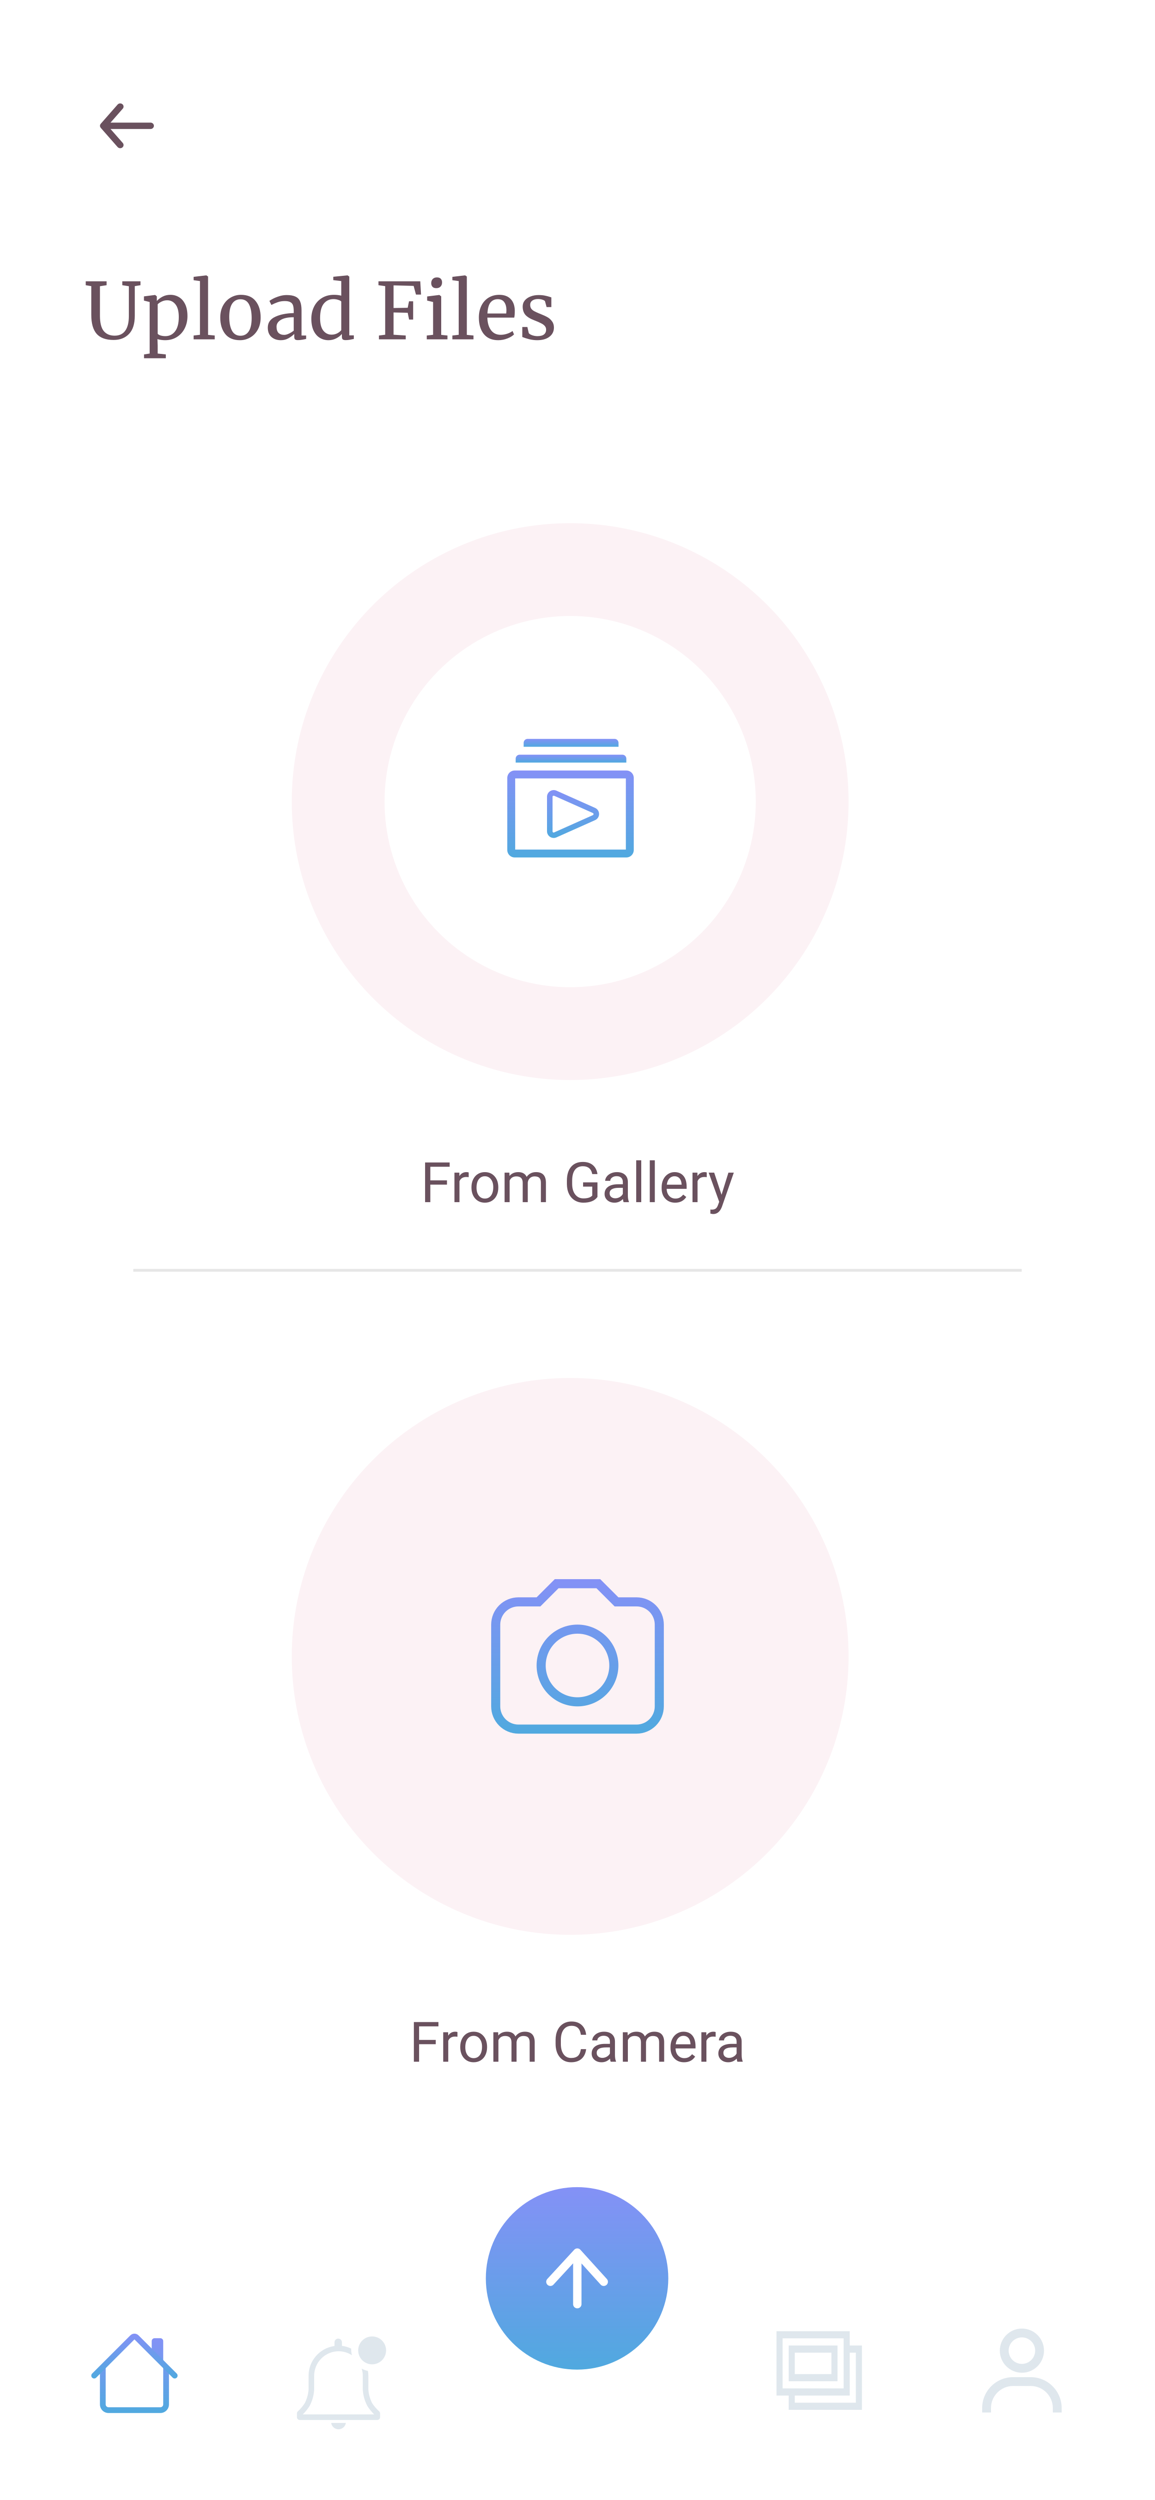 <svg width="414" height="896" viewBox="0 0 414 896" fill="none" xmlns="http://www.w3.org/2000/svg">
<g clip-path="url(#clip0)">
<rect width="414" height="896" fill="white"/>
<path d="M40.726 121.852C37.982 121.852 35.956 121.124 34.65 119.668C33.362 118.193 32.718 115.916 32.718 112.836V102.56L30.73 102.224V100.824H38.206V102.224L35.826 102.588V113.144C35.826 115.682 36.274 117.512 37.17 118.632C38.084 119.752 39.391 120.312 41.09 120.312C42.788 120.312 44.058 119.714 44.898 118.52C45.756 117.325 46.186 115.589 46.186 113.312V102.588L43.834 102.224V100.824H50.358V102.224L48.314 102.56V113.172C48.314 116.084 47.623 118.258 46.242 119.696C44.86 121.133 43.022 121.852 40.726 121.852ZM67.192 113.312C67.192 114.898 66.865 116.354 66.212 117.68C65.559 118.986 64.626 120.022 63.412 120.788C62.199 121.553 60.78 121.936 59.156 121.936C58.708 121.936 58.223 121.898 57.7 121.824C57.178 121.749 56.758 121.656 56.44 121.544L56.524 123.896V126.724L59.436 127.032V128.404H51.624V127.032L53.64 126.724V108.244L51.596 107.74V106.228L55.572 105.724H55.628L56.216 106.228V107.88C56.776 107.264 57.467 106.741 58.288 106.312C59.128 105.882 60.062 105.668 61.088 105.668C62.19 105.668 63.197 105.938 64.112 106.48C65.046 107.021 65.792 107.861 66.352 109C66.912 110.138 67.192 111.576 67.192 113.312ZM59.94 107.628C59.231 107.628 58.568 107.777 57.952 108.076C57.336 108.374 56.86 108.701 56.524 109.056V119.612C56.655 119.836 56.981 120.041 57.504 120.228C58.045 120.396 58.633 120.48 59.268 120.48C60.706 120.48 61.863 119.91 62.74 118.772C63.636 117.633 64.084 115.916 64.084 113.62C64.084 111.604 63.692 110.101 62.908 109.112C62.143 108.122 61.154 107.628 59.94 107.628ZM71.67 100.74L69.402 100.432V99.228L73.91 98.696H73.966L74.582 99.116V120.032L76.962 120.256V121.628H69.402V120.256L71.67 120.004V100.74ZM78.95 113.816C78.95 112.136 79.296 110.68 79.986 109.448C80.677 108.216 81.582 107.282 82.702 106.648C83.841 105.994 85.054 105.668 86.342 105.668C88.694 105.668 90.458 106.414 91.634 107.908C92.829 109.401 93.426 111.361 93.426 113.788C93.426 115.486 93.081 116.952 92.39 118.184C91.7 119.416 90.785 120.349 89.646 120.984C88.526 121.618 87.322 121.936 86.034 121.936C83.682 121.936 81.909 121.189 80.714 119.696C79.538 118.202 78.95 116.242 78.95 113.816ZM86.202 120.34C87.49 120.34 88.48 119.808 89.17 118.744C89.861 117.68 90.206 116.102 90.206 114.012C90.206 111.94 89.889 110.297 89.254 109.084C88.62 107.87 87.602 107.264 86.202 107.264C84.914 107.264 83.916 107.796 83.206 108.86C82.516 109.924 82.17 111.501 82.17 113.592C82.17 115.664 82.497 117.306 83.15 118.52C83.804 119.733 84.821 120.34 86.202 120.34ZM95.986 117.428C95.986 115.673 96.863 114.385 98.618 113.564C100.372 112.724 102.594 112.276 105.282 112.22V111.436C105.282 110.558 105.188 109.868 105.002 109.364C104.815 108.86 104.488 108.496 104.022 108.272C103.574 108.029 102.93 107.908 102.09 107.908C101.138 107.908 100.279 108.048 99.514 108.328C98.767 108.589 98.02 108.916 97.274 109.308L96.574 107.852C96.816 107.646 97.264 107.376 97.918 107.04C98.571 106.704 99.327 106.405 100.186 106.144C101.044 105.882 101.903 105.752 102.762 105.752C104.087 105.752 105.132 105.938 105.898 106.312C106.682 106.666 107.242 107.245 107.578 108.048C107.914 108.85 108.082 109.924 108.082 111.268V120.256H109.734V121.488C109.36 121.581 108.884 121.674 108.306 121.768C107.746 121.861 107.251 121.908 106.822 121.908C106.299 121.908 105.944 121.824 105.758 121.656C105.571 121.506 105.478 121.161 105.478 120.62V119.696C104.918 120.256 104.227 120.769 103.406 121.236C102.603 121.702 101.688 121.936 100.662 121.936C99.318 121.936 98.198 121.553 97.302 120.788C96.424 120.004 95.986 118.884 95.986 117.428ZM101.866 120.032C102.351 120.032 102.911 119.882 103.546 119.584C104.18 119.285 104.759 118.93 105.282 118.52V113.704C103.247 113.704 101.707 114.021 100.662 114.656C99.635 115.272 99.122 116.084 99.122 117.092C99.122 118.1 99.364 118.846 99.85 119.332C100.354 119.798 101.026 120.032 101.866 120.032ZM117.729 121.936C116.609 121.936 115.582 121.656 114.649 121.096C113.716 120.536 112.969 119.677 112.409 118.52C111.868 117.362 111.597 115.934 111.597 114.236C111.597 112.649 111.924 111.202 112.577 109.896C113.23 108.589 114.164 107.562 115.377 106.816C116.609 106.05 118.056 105.668 119.717 105.668C120.669 105.668 121.537 105.77 122.321 105.976V100.74L119.465 100.404V99.2L124.505 98.696H124.589L125.205 99.144V120.2H126.829V121.488C126.232 121.618 125.709 121.721 125.261 121.796C124.832 121.87 124.374 121.908 123.889 121.908C123.404 121.908 123.058 121.824 122.853 121.656C122.648 121.488 122.545 121.133 122.545 120.592V119.696C122.022 120.33 121.332 120.862 120.473 121.292C119.633 121.721 118.718 121.936 117.729 121.936ZM118.849 119.948C119.577 119.948 120.258 119.789 120.893 119.472C121.528 119.136 122.004 118.753 122.321 118.324V108.076C122.172 107.852 121.817 107.656 121.257 107.488C120.716 107.301 120.137 107.208 119.521 107.208C118.065 107.208 116.898 107.768 116.021 108.888C115.162 109.989 114.733 111.697 114.733 114.012C114.733 116.028 115.116 117.521 115.881 118.492C116.646 119.462 117.636 119.948 118.849 119.948ZM138.068 102.56L135.66 102.224V100.824H150.64L150.92 105.584H149.1L148.26 102.476L141.064 102.28V110.4L146.132 110.316L146.608 107.992H148.092V114.544H146.636L146.132 112.108L141.064 111.996V119.976L145.432 120.256V121.628H135.828V120.256L138.068 119.976V102.56ZM156.356 103.288C155.759 103.288 155.311 103.12 155.012 102.784C154.713 102.448 154.564 102.018 154.564 101.496C154.564 100.898 154.741 100.404 155.096 100.012C155.469 99.62 155.973 99.424 156.608 99.424C157.243 99.424 157.709 99.592 158.008 99.928C158.307 100.264 158.456 100.693 158.456 101.216C158.456 101.85 158.269 102.354 157.896 102.728C157.541 103.101 157.037 103.288 156.384 103.288H156.356ZM155.236 108.244L153.108 107.74V106.256L157.448 105.724H157.504L158.148 106.228V120.032L160.388 120.256V121.628H152.968V120.256L155.236 120.004V108.244ZM164.42 100.74L162.152 100.432V99.228L166.66 98.696H166.716L167.332 99.116V120.032L169.712 120.256V121.628H162.152V120.256L164.42 120.004V100.74ZM178.588 121.936C176.33 121.936 174.603 121.198 173.408 119.724C172.232 118.249 171.644 116.28 171.644 113.816C171.644 112.192 171.952 110.764 172.568 109.532C173.184 108.3 174.043 107.348 175.144 106.676C176.264 106.004 177.534 105.668 178.952 105.668C180.688 105.668 182.032 106.153 182.984 107.124C183.955 108.076 184.468 109.448 184.524 111.24C184.524 112.378 184.459 113.246 184.328 113.844H174.696C174.734 115.692 175.163 117.185 175.984 118.324C176.806 119.444 177.972 120.004 179.484 120.004C180.231 120.004 181.006 119.873 181.808 119.612C182.63 119.332 183.264 119.005 183.712 118.632L184.244 119.864C183.703 120.424 182.9 120.909 181.836 121.32C180.772 121.73 179.69 121.936 178.588 121.936ZM181.444 112.36C181.5 111.968 181.528 111.566 181.528 111.156C181.51 109.942 181.248 108.99 180.744 108.3C180.259 107.59 179.484 107.236 178.42 107.236C177.338 107.236 176.47 107.628 175.816 108.412C175.182 109.196 174.818 110.512 174.724 112.36H181.444ZM189.535 119.388C189.722 119.668 190.114 119.92 190.711 120.144C191.327 120.368 191.971 120.48 192.643 120.48C193.707 120.48 194.491 120.274 194.995 119.864C195.499 119.453 195.751 118.884 195.751 118.156C195.751 117.652 195.592 117.213 195.275 116.84C194.958 116.466 194.51 116.14 193.931 115.86C193.371 115.561 192.559 115.206 191.495 114.796C190.058 114.254 189.003 113.61 188.331 112.864C187.678 112.098 187.351 111.1 187.351 109.868C187.351 109.046 187.594 108.328 188.079 107.712C188.583 107.096 189.264 106.62 190.123 106.284C191 105.929 191.971 105.752 193.035 105.752C193.894 105.752 194.64 105.817 195.275 105.948C195.928 106.078 196.451 106.209 196.843 106.34C197.235 106.47 197.496 106.554 197.627 106.592V110.064H195.919L195.359 107.992C195.247 107.768 194.948 107.581 194.463 107.432C193.978 107.264 193.436 107.18 192.839 107.18C191.999 107.18 191.318 107.366 190.795 107.74C190.291 108.113 190.039 108.617 190.039 109.252C190.039 109.812 190.17 110.278 190.431 110.652C190.711 111.006 191.056 111.296 191.467 111.52C191.878 111.744 192.438 112.005 193.147 112.304L193.707 112.528C194.752 112.938 195.602 113.33 196.255 113.704C196.908 114.077 197.45 114.572 197.879 115.188C198.327 115.785 198.551 116.522 198.551 117.4C198.551 118.781 198.01 119.882 196.927 120.704C195.863 121.525 194.398 121.936 192.531 121.936C191.616 121.936 190.655 121.814 189.647 121.572C188.658 121.31 187.846 121.049 187.211 120.788V117.204H189.031L189.535 119.388Z" fill="#6A515E"/>
<path fill-rule="evenodd" clip-rule="evenodd" d="M53.958 43.945H39.621L44.011 38.944C44.439 38.458 44.369 37.734 43.857 37.329C43.343 36.923 42.582 36.989 42.155 37.476L36.114 44.358C36.066 44.412 36.042 44.475 36.007 44.535C35.978 44.583 35.943 44.624 35.922 44.677C35.867 44.809 35.834 44.948 35.834 45.088C35.834 45.089 35.833 45.091 35.833 45.093C35.833 45.094 35.834 45.096 35.834 45.097C35.834 45.237 35.867 45.376 35.922 45.508C35.943 45.56 35.978 45.602 36.007 45.65C36.042 45.71 36.066 45.773 36.114 45.827L42.155 52.709C42.395 52.981 42.738 53.122 43.083 53.122C43.356 53.122 43.631 53.035 43.857 52.856C44.369 52.451 44.439 51.727 44.011 51.241L39.621 46.24H53.958C54.625 46.24 55.167 45.726 55.167 45.093C55.167 44.459 54.625 43.945 53.958 43.945Z" fill="#6A515E"/>
<mask id="mask0" mask-type="alpha" maskUnits="userSpaceOnUse" x="35" y="37" width="25" height="17">
<path fill-rule="evenodd" clip-rule="evenodd" d="M58.489 43.945H40.568L46.056 38.944C46.59 38.458 46.503 37.734 45.862 37.329C45.221 36.923 44.269 36.989 43.736 37.476L36.184 44.358C36.125 44.412 36.095 44.475 36.051 44.535C36.014 44.583 35.971 44.624 35.944 44.677C35.876 44.809 35.835 44.948 35.835 45.088C35.835 45.089 35.833 45.091 35.833 45.093C35.833 45.094 35.835 45.096 35.835 45.097C35.835 45.237 35.876 45.376 35.944 45.508C35.971 45.56 36.014 45.602 36.051 45.65C36.095 45.71 36.125 45.773 36.184 45.827L43.736 52.709C44.035 52.981 44.464 53.122 44.896 53.122C45.237 53.122 45.58 53.035 45.862 52.856C46.503 52.451 46.59 51.727 46.056 51.241L40.568 46.24H58.489C59.323 46.24 60 45.726 60 45.093C60 44.459 59.323 43.945 58.489 43.945Z" fill="white"/>
</mask>
<g mask="url(#mask0)">
</g>
<circle cx="204.372" cy="593.695" r="99.792" fill="#FCF2F5"/>
<path d="M207 582.295C210.887 582.295 214.616 583.839 217.365 586.588C220.113 589.337 221.658 593.065 221.658 596.952C221.658 600.84 220.113 604.568 217.365 607.317C214.616 610.066 210.887 611.61 207 611.61C203.113 611.61 199.384 610.066 196.636 607.317C193.887 604.568 192.342 600.84 192.342 596.952C192.342 593.065 193.887 589.337 196.636 586.588C199.384 583.839 203.113 582.295 207 582.295ZM207 585.552C203.976 585.552 201.077 586.753 198.939 588.891C196.801 591.029 195.6 593.929 195.6 596.952C195.6 599.976 196.801 602.876 198.939 605.014C201.077 607.152 203.976 608.353 207 608.353C210.024 608.353 212.923 607.152 215.061 605.014C217.199 602.876 218.4 599.976 218.4 596.952C218.4 593.929 217.199 591.029 215.061 588.891C212.923 586.753 210.024 585.552 207 585.552ZM185.828 572.523H192.342L198.857 566.008H215.143L221.658 572.523H228.172C230.764 572.523 233.249 573.552 235.082 575.385C236.914 577.218 237.944 579.703 237.944 582.295V611.61C237.944 614.202 236.914 616.687 235.082 618.52C233.249 620.352 230.764 621.382 228.172 621.382H185.828C183.236 621.382 180.751 620.352 178.918 618.52C177.086 616.687 176.056 614.202 176.056 611.61V582.295C176.056 579.703 177.086 577.218 178.918 575.385C180.751 573.552 183.236 572.523 185.828 572.523ZM200.205 569.266L193.691 575.78H185.828C184.1 575.78 182.443 576.467 181.221 577.688C180 578.91 179.313 580.567 179.313 582.295V611.61C179.313 613.338 180 614.995 181.221 616.216C182.443 617.438 184.1 618.124 185.828 618.124H228.172C229.9 618.124 231.557 617.438 232.779 616.216C234 614.995 234.687 613.338 234.687 611.61V582.295C234.687 580.567 234 578.91 232.779 577.688C231.557 576.467 229.9 575.78 228.172 575.78H220.309L213.795 569.266H200.205Z" fill="url(#paint0_linear)"/>
<path d="M160.213 424.596H154.246V430.875H152.371V416.657H161.18V418.2H154.246V423.063H160.213V424.596ZM167.996 421.93C167.723 421.885 167.426 421.862 167.107 421.862C165.923 421.862 165.118 422.366 164.695 423.375V430.875H162.889V420.309H164.646L164.676 421.53C165.268 420.586 166.108 420.114 167.195 420.114C167.547 420.114 167.814 420.159 167.996 420.25V421.93ZM168.992 425.495C168.992 424.459 169.194 423.528 169.598 422.702C170.008 421.875 170.574 421.237 171.297 420.788C172.026 420.338 172.856 420.114 173.787 420.114C175.226 420.114 176.388 420.612 177.273 421.608C178.165 422.604 178.611 423.929 178.611 425.583V425.709C178.611 426.738 178.413 427.663 178.016 428.483C177.625 429.297 177.062 429.931 176.326 430.387C175.597 430.843 174.757 431.071 173.807 431.071C172.374 431.071 171.212 430.573 170.32 429.577C169.435 428.581 168.992 427.262 168.992 425.622V425.495ZM170.809 425.709C170.809 426.881 171.079 427.822 171.619 428.532C172.166 429.241 172.895 429.596 173.807 429.596C174.725 429.596 175.454 429.238 175.994 428.522C176.535 427.799 176.805 426.79 176.805 425.495C176.805 424.336 176.528 423.398 175.975 422.682C175.428 421.959 174.699 421.598 173.787 421.598C172.895 421.598 172.176 421.953 171.629 422.663C171.082 423.372 170.809 424.388 170.809 425.709ZM182.576 420.309L182.625 421.481C183.4 420.569 184.445 420.114 185.76 420.114C187.238 420.114 188.243 420.68 188.777 421.813C189.129 421.305 189.585 420.895 190.145 420.583C190.711 420.27 191.378 420.114 192.146 420.114C194.464 420.114 195.643 421.341 195.682 423.795V430.875H193.875V423.903C193.875 423.148 193.702 422.584 193.357 422.213C193.012 421.836 192.433 421.647 191.619 421.647C190.949 421.647 190.392 421.849 189.949 422.252C189.507 422.65 189.249 423.187 189.178 423.864V430.875H187.361V423.952C187.361 422.415 186.609 421.647 185.105 421.647C183.921 421.647 183.11 422.152 182.674 423.161V430.875H180.867V420.309H182.576ZM214.158 429.01C213.676 429.7 213.003 430.218 212.137 430.563C211.277 430.902 210.275 431.071 209.129 431.071C207.97 431.071 206.941 430.801 206.043 430.26C205.145 429.713 204.448 428.939 203.953 427.936C203.465 426.933 203.214 425.771 203.201 424.45V423.209C203.201 421.068 203.699 419.407 204.695 418.229C205.698 417.051 207.104 416.461 208.914 416.461C210.398 416.461 211.593 416.842 212.498 417.604C213.403 418.359 213.956 419.433 214.158 420.827H212.283C211.932 418.945 210.812 418.004 208.924 418.004C207.667 418.004 206.714 418.447 206.062 419.333C205.418 420.211 205.092 421.487 205.086 423.161V424.323C205.086 425.918 205.451 427.187 206.18 428.131C206.909 429.069 207.895 429.538 209.139 429.538C209.842 429.538 210.457 429.459 210.984 429.303C211.512 429.147 211.948 428.883 212.293 428.512V425.319H209.002V423.795H214.158V429.01ZM223.533 430.875C223.429 430.667 223.344 430.296 223.279 429.762C222.439 430.635 221.437 431.071 220.271 431.071C219.23 431.071 218.374 430.778 217.703 430.192C217.039 429.599 216.707 428.851 216.707 427.946C216.707 426.846 217.124 425.993 217.957 425.387C218.797 424.775 219.975 424.469 221.492 424.469H223.25V423.639C223.25 423.008 223.061 422.506 222.684 422.135C222.306 421.758 221.749 421.569 221.014 421.569C220.369 421.569 219.829 421.732 219.393 422.057C218.956 422.383 218.738 422.777 218.738 423.239H216.922C216.922 422.711 217.107 422.204 217.479 421.715C217.856 421.221 218.364 420.83 219.002 420.543C219.646 420.257 220.353 420.114 221.121 420.114C222.339 420.114 223.292 420.42 223.982 421.032C224.673 421.637 225.031 422.474 225.057 423.542V428.405C225.057 429.375 225.18 430.146 225.428 430.719V430.875H223.533ZM220.535 429.499C221.102 429.499 221.639 429.352 222.146 429.059C222.654 428.766 223.022 428.385 223.25 427.917V425.749H221.834C219.62 425.749 218.514 426.396 218.514 427.692C218.514 428.258 218.702 428.701 219.08 429.02C219.458 429.339 219.943 429.499 220.535 429.499ZM229.852 430.875H228.045V415.875H229.852V430.875ZM234.715 430.875H232.908V415.875H234.715V430.875ZM242 431.071C240.568 431.071 239.402 430.602 238.504 429.665C237.605 428.721 237.156 427.461 237.156 425.885V425.553C237.156 424.505 237.355 423.571 237.752 422.75C238.156 421.924 238.715 421.279 239.432 420.817C240.154 420.348 240.936 420.114 241.775 420.114C243.149 420.114 244.217 420.566 244.979 421.471C245.74 422.376 246.121 423.672 246.121 425.358V426.11H238.963C238.989 427.152 239.292 427.995 239.871 428.639C240.457 429.277 241.199 429.596 242.098 429.596C242.736 429.596 243.276 429.466 243.719 429.206C244.161 428.945 244.549 428.6 244.881 428.17L245.984 429.03C245.099 430.39 243.771 431.071 242 431.071ZM241.775 421.598C241.046 421.598 240.434 421.865 239.939 422.399C239.445 422.926 239.139 423.668 239.021 424.625H244.314V424.489C244.262 423.571 244.015 422.861 243.572 422.36C243.13 421.852 242.531 421.598 241.775 421.598ZM253.328 421.93C253.055 421.885 252.758 421.862 252.439 421.862C251.255 421.862 250.451 422.366 250.027 423.375V430.875H248.221V420.309H249.979L250.008 421.53C250.6 420.586 251.44 420.114 252.527 420.114C252.879 420.114 253.146 420.159 253.328 420.25V421.93ZM258.631 428.229L261.092 420.309H263.025L258.777 432.506C258.12 434.264 257.075 435.143 255.643 435.143L255.301 435.114L254.627 434.987V433.522L255.115 433.561C255.727 433.561 256.202 433.437 256.541 433.19C256.886 432.943 257.169 432.49 257.391 431.833L257.791 430.758L254.021 420.309H255.994L258.631 428.229Z" fill="#6A515E"/>
<path d="M156.189 732.693H150.223V738.972H148.348V724.753H157.156V726.296H150.223V731.16H156.189V732.693ZM163.973 730.027C163.699 729.981 163.403 729.958 163.084 729.958C161.899 729.958 161.095 730.463 160.672 731.472V738.972H158.865V728.406H160.623L160.652 729.626C161.245 728.682 162.085 728.21 163.172 728.21C163.523 728.21 163.79 728.256 163.973 728.347V730.027ZM164.969 733.591C164.969 732.556 165.171 731.625 165.574 730.798C165.984 729.971 166.551 729.333 167.273 728.884C168.003 728.435 168.833 728.21 169.764 728.21C171.202 728.21 172.365 728.708 173.25 729.704C174.142 730.701 174.588 732.025 174.588 733.679V733.806C174.588 734.835 174.389 735.759 173.992 736.579C173.602 737.393 173.038 738.028 172.303 738.484C171.574 738.939 170.734 739.167 169.783 739.167C168.351 739.167 167.189 738.669 166.297 737.673C165.411 736.677 164.969 735.359 164.969 733.718V733.591ZM166.785 733.806C166.785 734.978 167.055 735.919 167.596 736.628C168.143 737.338 168.872 737.693 169.783 737.693C170.701 737.693 171.43 737.335 171.971 736.619C172.511 735.896 172.781 734.887 172.781 733.591C172.781 732.432 172.505 731.495 171.951 730.779C171.404 730.056 170.675 729.695 169.764 729.695C168.872 729.695 168.152 730.05 167.605 730.759C167.059 731.469 166.785 732.484 166.785 733.806ZM178.553 728.406L178.602 729.578C179.376 728.666 180.421 728.21 181.736 728.21C183.214 728.21 184.22 728.777 184.754 729.91C185.105 729.402 185.561 728.992 186.121 728.679C186.688 728.367 187.355 728.21 188.123 728.21C190.441 728.21 191.619 729.438 191.658 731.892V738.972H189.852V731.999C189.852 731.244 189.679 730.681 189.334 730.31C188.989 729.932 188.41 729.744 187.596 729.744C186.925 729.744 186.368 729.945 185.926 730.349C185.483 730.746 185.226 731.283 185.154 731.96V738.972H183.338V732.048C183.338 730.512 182.586 729.744 181.082 729.744C179.897 729.744 179.087 730.248 178.65 731.257V738.972H176.844V728.406H178.553ZM210.096 734.46C209.92 735.964 209.363 737.126 208.426 737.947C207.495 738.76 206.255 739.167 204.705 739.167C203.025 739.167 201.678 738.565 200.662 737.361C199.653 736.156 199.148 734.545 199.148 732.527V731.16C199.148 729.838 199.383 728.676 199.852 727.673C200.327 726.671 200.997 725.902 201.863 725.369C202.729 724.828 203.732 724.558 204.871 724.558C206.382 724.558 207.592 724.981 208.504 725.828C209.415 726.667 209.946 727.833 210.096 729.324H208.211C208.048 728.191 207.693 727.37 207.146 726.863C206.606 726.355 205.848 726.101 204.871 726.101C203.673 726.101 202.732 726.544 202.049 727.429C201.372 728.314 201.033 729.574 201.033 731.208V732.585C201.033 734.128 201.355 735.356 202 736.267C202.645 737.178 203.546 737.634 204.705 737.634C205.747 737.634 206.544 737.4 207.098 736.931C207.658 736.456 208.029 735.632 208.211 734.46H210.096ZM218.904 738.972C218.8 738.764 218.715 738.393 218.65 737.859C217.811 738.731 216.808 739.167 215.643 739.167C214.601 739.167 213.745 738.874 213.074 738.288C212.41 737.696 212.078 736.947 212.078 736.042C212.078 734.942 212.495 734.089 213.328 733.484C214.168 732.872 215.346 732.566 216.863 732.566H218.621V731.736C218.621 731.104 218.432 730.603 218.055 730.232C217.677 729.854 217.12 729.665 216.385 729.665C215.74 729.665 215.2 729.828 214.764 730.154C214.327 730.479 214.109 730.873 214.109 731.335H212.293C212.293 730.808 212.479 730.3 212.85 729.812C213.227 729.317 213.735 728.926 214.373 728.64C215.018 728.354 215.724 728.21 216.492 728.21C217.71 728.21 218.663 728.516 219.354 729.128C220.044 729.734 220.402 730.57 220.428 731.638V736.501C220.428 737.471 220.551 738.243 220.799 738.816V738.972H218.904ZM215.906 737.595C216.473 737.595 217.01 737.449 217.518 737.156C218.025 736.863 218.393 736.482 218.621 736.013V733.845H217.205C214.992 733.845 213.885 734.493 213.885 735.788C213.885 736.355 214.074 736.798 214.451 737.117C214.829 737.436 215.314 737.595 215.906 737.595ZM224.959 728.406L225.008 729.578C225.783 728.666 226.827 728.21 228.143 728.21C229.62 728.21 230.626 728.777 231.16 729.91C231.512 729.402 231.967 728.992 232.527 728.679C233.094 728.367 233.761 728.21 234.529 728.21C236.847 728.21 238.025 729.438 238.064 731.892V738.972H236.258V731.999C236.258 731.244 236.085 730.681 235.74 730.31C235.395 729.932 234.816 729.744 234.002 729.744C233.331 729.744 232.775 729.945 232.332 730.349C231.889 730.746 231.632 731.283 231.561 731.96V738.972H229.744V732.048C229.744 730.512 228.992 729.744 227.488 729.744C226.303 729.744 225.493 730.248 225.057 731.257V738.972H223.25V728.406H224.959ZM245.184 739.167C243.751 739.167 242.586 738.699 241.688 737.761C240.789 736.817 240.34 735.557 240.34 733.982V733.65C240.34 732.602 240.538 731.667 240.936 730.847C241.339 730.02 241.899 729.376 242.615 728.913C243.338 728.445 244.119 728.21 244.959 728.21C246.333 728.21 247.4 728.663 248.162 729.568C248.924 730.473 249.305 731.768 249.305 733.454V734.206H242.146C242.173 735.248 242.475 736.091 243.055 736.736C243.641 737.374 244.383 737.693 245.281 737.693C245.919 737.693 246.46 737.563 246.902 737.302C247.345 737.042 247.732 736.697 248.064 736.267L249.168 737.126C248.283 738.487 246.954 739.167 245.184 739.167ZM244.959 729.695C244.23 729.695 243.618 729.962 243.123 730.495C242.628 731.023 242.322 731.765 242.205 732.722H247.498V732.585C247.446 731.667 247.199 730.958 246.756 730.456C246.313 729.949 245.714 729.695 244.959 729.695ZM256.512 730.027C256.238 729.981 255.942 729.958 255.623 729.958C254.438 729.958 253.634 730.463 253.211 731.472V738.972H251.404V728.406H253.162L253.191 729.626C253.784 728.682 254.624 728.21 255.711 728.21C256.062 728.21 256.329 728.256 256.512 728.347V730.027ZM264.314 738.972C264.21 738.764 264.126 738.393 264.061 737.859C263.221 738.731 262.218 739.167 261.053 739.167C260.011 739.167 259.155 738.874 258.484 738.288C257.82 737.696 257.488 736.947 257.488 736.042C257.488 734.942 257.905 734.089 258.738 733.484C259.578 732.872 260.757 732.566 262.273 732.566H264.031V731.736C264.031 731.104 263.842 730.603 263.465 730.232C263.087 729.854 262.531 729.665 261.795 729.665C261.15 729.665 260.61 729.828 260.174 730.154C259.738 730.479 259.52 730.873 259.52 731.335H257.703C257.703 730.808 257.889 730.3 258.26 729.812C258.637 729.317 259.145 728.926 259.783 728.64C260.428 728.354 261.134 728.21 261.902 728.21C263.12 728.21 264.074 728.516 264.764 729.128C265.454 729.734 265.812 730.57 265.838 731.638V736.501C265.838 737.471 265.962 738.243 266.209 738.816V738.972H264.314ZM261.316 737.595C261.883 737.595 262.42 737.449 262.928 737.156C263.436 736.863 263.803 736.482 264.031 736.013V733.845H262.615C260.402 733.845 259.295 734.493 259.295 735.788C259.295 736.355 259.484 736.798 259.861 737.117C260.239 737.436 260.724 737.595 261.316 737.595Z" fill="#6A515E"/>
<line opacity="0.1" x1="47.782" y1="455.319" x2="366.218" y2="455.319" stroke="black"/>
<circle cx="204.372" cy="287.314" r="99.792" fill="#FCF2F5"/>
<g filter="url(#filter0_d)">
<circle cx="204.372" cy="287.314" r="66.533" fill="white"/>
</g>
<path d="M224.503 276.167H184.497C183.79 276.167 183.113 276.447 182.613 276.947C182.114 277.446 181.833 278.124 181.833 278.83V304.67C181.833 305.376 182.114 306.054 182.613 306.553C183.113 307.053 183.79 307.333 184.497 307.333H224.503C225.21 307.333 225.887 307.053 226.387 306.553C226.886 306.054 227.167 305.376 227.167 304.67V278.83C227.167 278.124 226.886 277.446 226.387 276.947C225.887 276.447 225.21 276.167 224.503 276.167ZM224.333 304.5H184.667V279H224.333V304.5Z" fill="url(#paint1_linear)"/>
<path d="M221.698 266.25C221.698 265.874 221.549 265.514 221.283 265.248C221.018 264.983 220.657 264.833 220.282 264.833H189.115C188.739 264.833 188.379 264.983 188.113 265.248C187.847 265.514 187.698 265.874 187.698 266.25V267.667H221.698V266.25Z" fill="url(#paint2_linear)"/>
<path d="M224.503 271.917C224.503 271.541 224.354 271.181 224.088 270.915C223.823 270.649 223.462 270.5 223.087 270.5H186.253C185.878 270.5 185.517 270.649 185.252 270.915C184.986 271.181 184.837 271.541 184.837 271.917V273.333H224.503V271.917Z" fill="url(#paint3_linear)"/>
<path d="M197.162 299.952C197.554 300.207 198.011 300.345 198.479 300.349C198.816 300.348 199.15 300.276 199.457 300.137L213.297 293.96C213.725 293.774 214.09 293.467 214.345 293.077C214.601 292.687 214.738 292.231 214.738 291.764C214.738 291.298 214.601 290.841 214.345 290.451C214.09 290.061 213.725 289.754 213.297 289.568L199.457 283.392C199.09 283.229 198.689 283.16 198.29 283.192C197.89 283.223 197.505 283.354 197.169 283.572C196.832 283.79 196.556 284.089 196.364 284.441C196.173 284.792 196.072 285.187 196.071 285.587V297.941C196.072 298.34 196.172 298.733 196.362 299.084C196.552 299.436 196.827 299.734 197.162 299.952ZM198.054 285.587C198.054 285.516 198.072 285.446 198.107 285.384C198.141 285.322 198.192 285.27 198.252 285.233C198.327 285.213 198.405 285.213 198.479 285.233C198.535 285.221 198.593 285.221 198.649 285.233L212.49 291.396C212.568 291.428 212.634 291.483 212.68 291.554C212.726 291.625 212.748 291.708 212.745 291.792C212.747 291.875 212.724 291.956 212.679 292.024C212.633 292.093 212.567 292.146 212.49 292.175L198.649 298.352C198.589 298.386 198.52 298.405 198.451 298.405C198.381 298.405 198.313 298.386 198.252 298.352C198.193 298.313 198.144 298.26 198.11 298.199C198.075 298.137 198.056 298.068 198.054 297.997V285.587Z" fill="url(#paint4_linear)"/>
<g filter="url(#filter1_d)">
<path fill-rule="evenodd" clip-rule="evenodd" d="M-0.131 820.381C1.001 816.759 4.437 805.76 20.565 805.76H140.121C149.056 805.76 158.644 809.161 167.61 828.428C171.374 841.953 181.435 858.072 206.845 858.321L206.845 858.321C232.255 858.072 242.316 841.953 246.081 828.428C255.046 809.161 264.634 805.76 273.569 805.76H393.125C409.253 805.76 412.69 816.759 413.821 820.382C413.888 820.595 413.947 820.783 414 820.942V896H206.845L206.845 896H-0.31V820.942C-0.257 820.783 -0.198 820.595 -0.131 820.381Z" fill="white"/>
</g>
<path fill-rule="evenodd" clip-rule="evenodd" d="M35.816 861.791V848.384H37.878V861.791C37.878 862.064 37.987 862.326 38.18 862.52C38.374 862.713 38.636 862.822 38.909 862.822H57.472C57.745 862.822 58.008 862.713 58.201 862.52C58.395 862.326 58.503 862.064 58.503 861.791V848.384H60.566V861.791C60.566 862.611 60.24 863.398 59.66 863.978C59.079 864.558 58.292 864.884 57.472 864.884H38.909C38.089 864.884 37.302 864.558 36.722 863.978C36.142 863.398 35.816 862.611 35.816 861.791ZM58.503 839.103V846.322L54.378 842.197V839.103C54.378 838.83 54.487 838.567 54.68 838.374C54.874 838.181 55.136 838.072 55.409 838.072H57.472C57.745 838.072 58.008 838.181 58.201 838.374C58.395 838.567 58.503 838.83 58.503 839.103Z" fill="url(#paint5_linear)"/>
<path fill-rule="evenodd" clip-rule="evenodd" d="M46.732 837.041C47.119 836.654 47.644 836.437 48.191 836.437C48.737 836.437 49.262 836.654 49.649 837.041L63.358 850.748C63.552 850.942 63.661 851.204 63.661 851.478C63.661 851.752 63.552 852.015 63.358 852.208C63.164 852.402 62.902 852.511 62.628 852.511C62.354 852.511 62.092 852.402 61.898 852.208L48.191 838.499L34.483 852.208C34.289 852.402 34.027 852.511 33.753 852.511C33.479 852.511 33.217 852.402 33.023 852.208C32.829 852.015 32.721 851.752 32.721 851.478C32.721 851.204 32.829 850.942 33.023 850.748L46.732 837.041Z" fill="url(#paint6_linear)"/>
<path d="M366.294 834.614C361.929 834.614 358.378 838.165 358.378 842.53C358.378 846.895 361.929 850.447 366.294 850.447C370.66 850.447 374.211 846.895 374.211 842.53C374.211 838.165 370.66 834.614 366.294 834.614ZM366.294 847.28C363.676 847.28 361.544 845.149 361.544 842.53C361.544 839.911 363.676 837.78 366.294 837.78C368.913 837.78 371.044 839.911 371.044 842.53C371.044 845.149 368.913 847.28 366.294 847.28ZM380.544 864.697V863.114C380.544 857.003 375.571 852.03 369.461 852.03H363.128C357.016 852.03 352.044 857.003 352.044 863.114V864.697H355.211V863.114C355.211 858.748 358.763 855.197 363.128 855.197H369.461C373.826 855.197 377.378 858.748 377.378 863.114V864.697H380.544Z" fill="#DFE7ED"/>
<g filter="url(#filter2_d)">
<circle cx="206.845" cy="816.626" r="32.702" fill="url(#paint7_linear)"/>
</g>
<path d="M206.93 807.381L197.285 817.847M206.93 807.381L216.405 817.847M206.93 807.381V825.871" stroke="white" stroke-width="3" stroke-linecap="round"/>
<path d="M278.325 835.562V858.624H282.7V863.749H308.95V840.687H304.575V835.562H278.325ZM280.513 838.124H302.388V856.062H280.513V838.124ZM282.7 840.687V853.499H300.2V840.687H282.7ZM284.888 843.249H298.013V850.937H284.888V843.249ZM304.575 843.249H306.763V861.187H284.888V858.624H304.575V843.249Z" fill="#DFE7ED"/>
<path d="M121.388 870.717C122.018 870.702 122.622 870.465 123.095 870.048C123.567 869.631 123.876 869.06 123.968 868.437H118.708C118.802 869.077 119.126 869.661 119.619 870.081C120.112 870.5 120.741 870.726 121.388 870.717Z" fill="#DFE7ED"/>
<path d="M135.898 864.267C134.934 863.407 134.089 862.422 133.388 861.337C132.622 859.839 132.163 858.204 132.038 856.527V851.587C132.034 850.987 131.98 850.388 131.878 849.797C131.091 849.639 130.334 849.356 129.638 848.957C129.903 849.812 130.038 850.702 130.038 851.597V856.537C130.161 858.583 130.723 860.578 131.688 862.387C132.378 863.481 133.198 864.488 134.128 865.387H108.518C109.448 864.488 110.268 863.481 110.958 862.387C111.923 860.578 112.485 858.583 112.608 856.537V851.587C112.603 850.429 112.826 849.282 113.264 848.212C113.703 847.141 114.349 846.167 115.164 845.345C115.98 844.524 116.949 843.872 118.017 843.426C119.085 842.98 120.231 842.749 121.388 842.747C123.082 842.748 124.738 843.249 126.148 844.187C125.992 843.616 125.905 843.028 125.888 842.437V841.807C124.844 841.293 123.722 840.955 122.568 840.807V839.547C122.568 839.193 122.427 838.853 122.177 838.603C121.927 838.352 121.587 838.212 121.233 838.212C120.879 838.212 120.539 838.352 120.289 838.603C120.039 838.853 119.898 839.193 119.898 839.547V840.857C117.314 841.221 114.949 842.509 113.239 844.481C111.53 846.453 110.592 848.977 110.598 851.587V856.527C110.473 858.204 110.014 859.839 109.248 861.337C108.559 862.419 107.728 863.405 106.778 864.267C106.671 864.361 106.586 864.476 106.527 864.605C106.469 864.734 106.438 864.875 106.438 865.017V866.377C106.438 866.642 106.543 866.896 106.731 867.084C106.918 867.271 107.173 867.377 107.438 867.377H135.238C135.503 867.377 135.758 867.271 135.945 867.084C136.133 866.896 136.238 866.642 136.238 866.377V865.017C136.238 864.875 136.207 864.734 136.149 864.605C136.09 864.476 136.005 864.361 135.898 864.267Z" fill="#DFE7ED"/>
<path d="M133.388 847.437C136.149 847.437 138.388 845.198 138.388 842.437C138.388 839.675 136.149 837.437 133.388 837.437C130.627 837.437 128.388 839.675 128.388 842.437C128.388 845.198 130.627 847.437 133.388 847.437Z" fill="#DFE7ED"/>
</g>
<defs>
<filter id="filter0_d" x="107.839" y="190.78" width="193.067" height="193.067" filterUnits="userSpaceOnUse" color-interpolation-filters="sRGB">
<feFlood flood-opacity="0" result="BackgroundImageFix"/>
<feColorMatrix in="SourceAlpha" type="matrix" values="0 0 0 0 0 0 0 0 0 0 0 0 0 0 0 0 0 0 127 0"/>
<feOffset/>
<feGaussianBlur stdDeviation="15"/>
<feColorMatrix type="matrix" values="0 0 0 0 0.717 0 0 0 0 0.717 0 0 0 0 0.717 0 0 0 0.25 0"/>
<feBlend mode="normal" in2="BackgroundImageFix" result="effect1_dropShadow"/>
<feBlend mode="normal" in="SourceGraphic" in2="effect1_dropShadow" result="shape"/>
</filter>
<filter id="filter1_d" x="-15.31" y="783.76" width="444.309" height="120.24" filterUnits="userSpaceOnUse" color-interpolation-filters="sRGB">
<feFlood flood-opacity="0" result="BackgroundImageFix"/>
<feColorMatrix in="SourceAlpha" type="matrix" values="0 0 0 0 0 0 0 0 0 0 0 0 0 0 0 0 0 0 127 0"/>
<feOffset dy="-7"/>
<feGaussianBlur stdDeviation="7.5"/>
<feColorMatrix type="matrix" values="0 0 0 0 0.896 0 0 0 0 0.896 0 0 0 0 0.896 0 0 0 0.74 0"/>
<feBlend mode="normal" in2="BackgroundImageFix" result="effect1_dropShadow"/>
<feBlend mode="normal" in="SourceGraphic" in2="effect1_dropShadow" result="shape"/>
</filter>
<filter id="filter2_d" x="167.143" y="776.924" width="79.404" height="79.404" filterUnits="userSpaceOnUse" color-interpolation-filters="sRGB">
<feFlood flood-opacity="0" result="BackgroundImageFix"/>
<feColorMatrix in="SourceAlpha" type="matrix" values="0 0 0 0 0 0 0 0 0 0 0 0 0 0 0 0 0 0 127 0"/>
<feOffset/>
<feGaussianBlur stdDeviation="3.5"/>
<feColorMatrix type="matrix" values="0 0 0 0 0.518 0 0 0 0 0.569 0 0 0 0 0.965 0 0 0 1 0"/>
<feBlend mode="normal" in2="BackgroundImageFix" result="effect1_dropShadow"/>
<feBlend mode="normal" in="SourceGraphic" in2="effect1_dropShadow" result="shape"/>
</filter>
<linearGradient id="paint0_linear" x1="207" y1="566.008" x2="207" y2="621.382" gradientUnits="userSpaceOnUse">
<stop stop-color="#8491F6"/>
<stop offset="1" stop-color="#50A9DF"/>
</linearGradient>
<linearGradient id="paint1_linear" x1="204.5" y1="276.167" x2="204.5" y2="307.333" gradientUnits="userSpaceOnUse">
<stop stop-color="#8491F6"/>
<stop offset="1" stop-color="#50A9DF"/>
</linearGradient>
<linearGradient id="paint2_linear" x1="204.698" y1="264.833" x2="204.698" y2="267.667" gradientUnits="userSpaceOnUse">
<stop stop-color="#8491F6"/>
<stop offset="1" stop-color="#50A9DF"/>
</linearGradient>
<linearGradient id="paint3_linear" x1="204.67" y1="270.5" x2="204.67" y2="273.333" gradientUnits="userSpaceOnUse">
<stop stop-color="#8491F6"/>
<stop offset="1" stop-color="#50A9DF"/>
</linearGradient>
<linearGradient id="paint4_linear" x1="205.404" y1="283.184" x2="205.404" y2="300.349" gradientUnits="userSpaceOnUse">
<stop stop-color="#8491F6"/>
<stop offset="1" stop-color="#50A9DF"/>
</linearGradient>
<linearGradient id="paint5_linear" x1="48.191" y1="838.072" x2="48.191" y2="864.884" gradientUnits="userSpaceOnUse">
<stop stop-color="#8491F6"/>
<stop offset="1" stop-color="#50A9DF"/>
</linearGradient>
<linearGradient id="paint6_linear" x1="48.191" y1="836.437" x2="48.191" y2="852.511" gradientUnits="userSpaceOnUse">
<stop stop-color="#8491F6"/>
<stop offset="1" stop-color="#50A9DF"/>
</linearGradient>
<linearGradient id="paint7_linear" x1="206.845" y1="783.924" x2="206.845" y2="849.328" gradientUnits="userSpaceOnUse">
<stop stop-color="#8491F6"/>
<stop offset="1" stop-color="#50A9DF"/>
</linearGradient>
<clipPath id="clip0">
<rect width="414" height="896" fill="white"/>
</clipPath>
</defs>
</svg>
